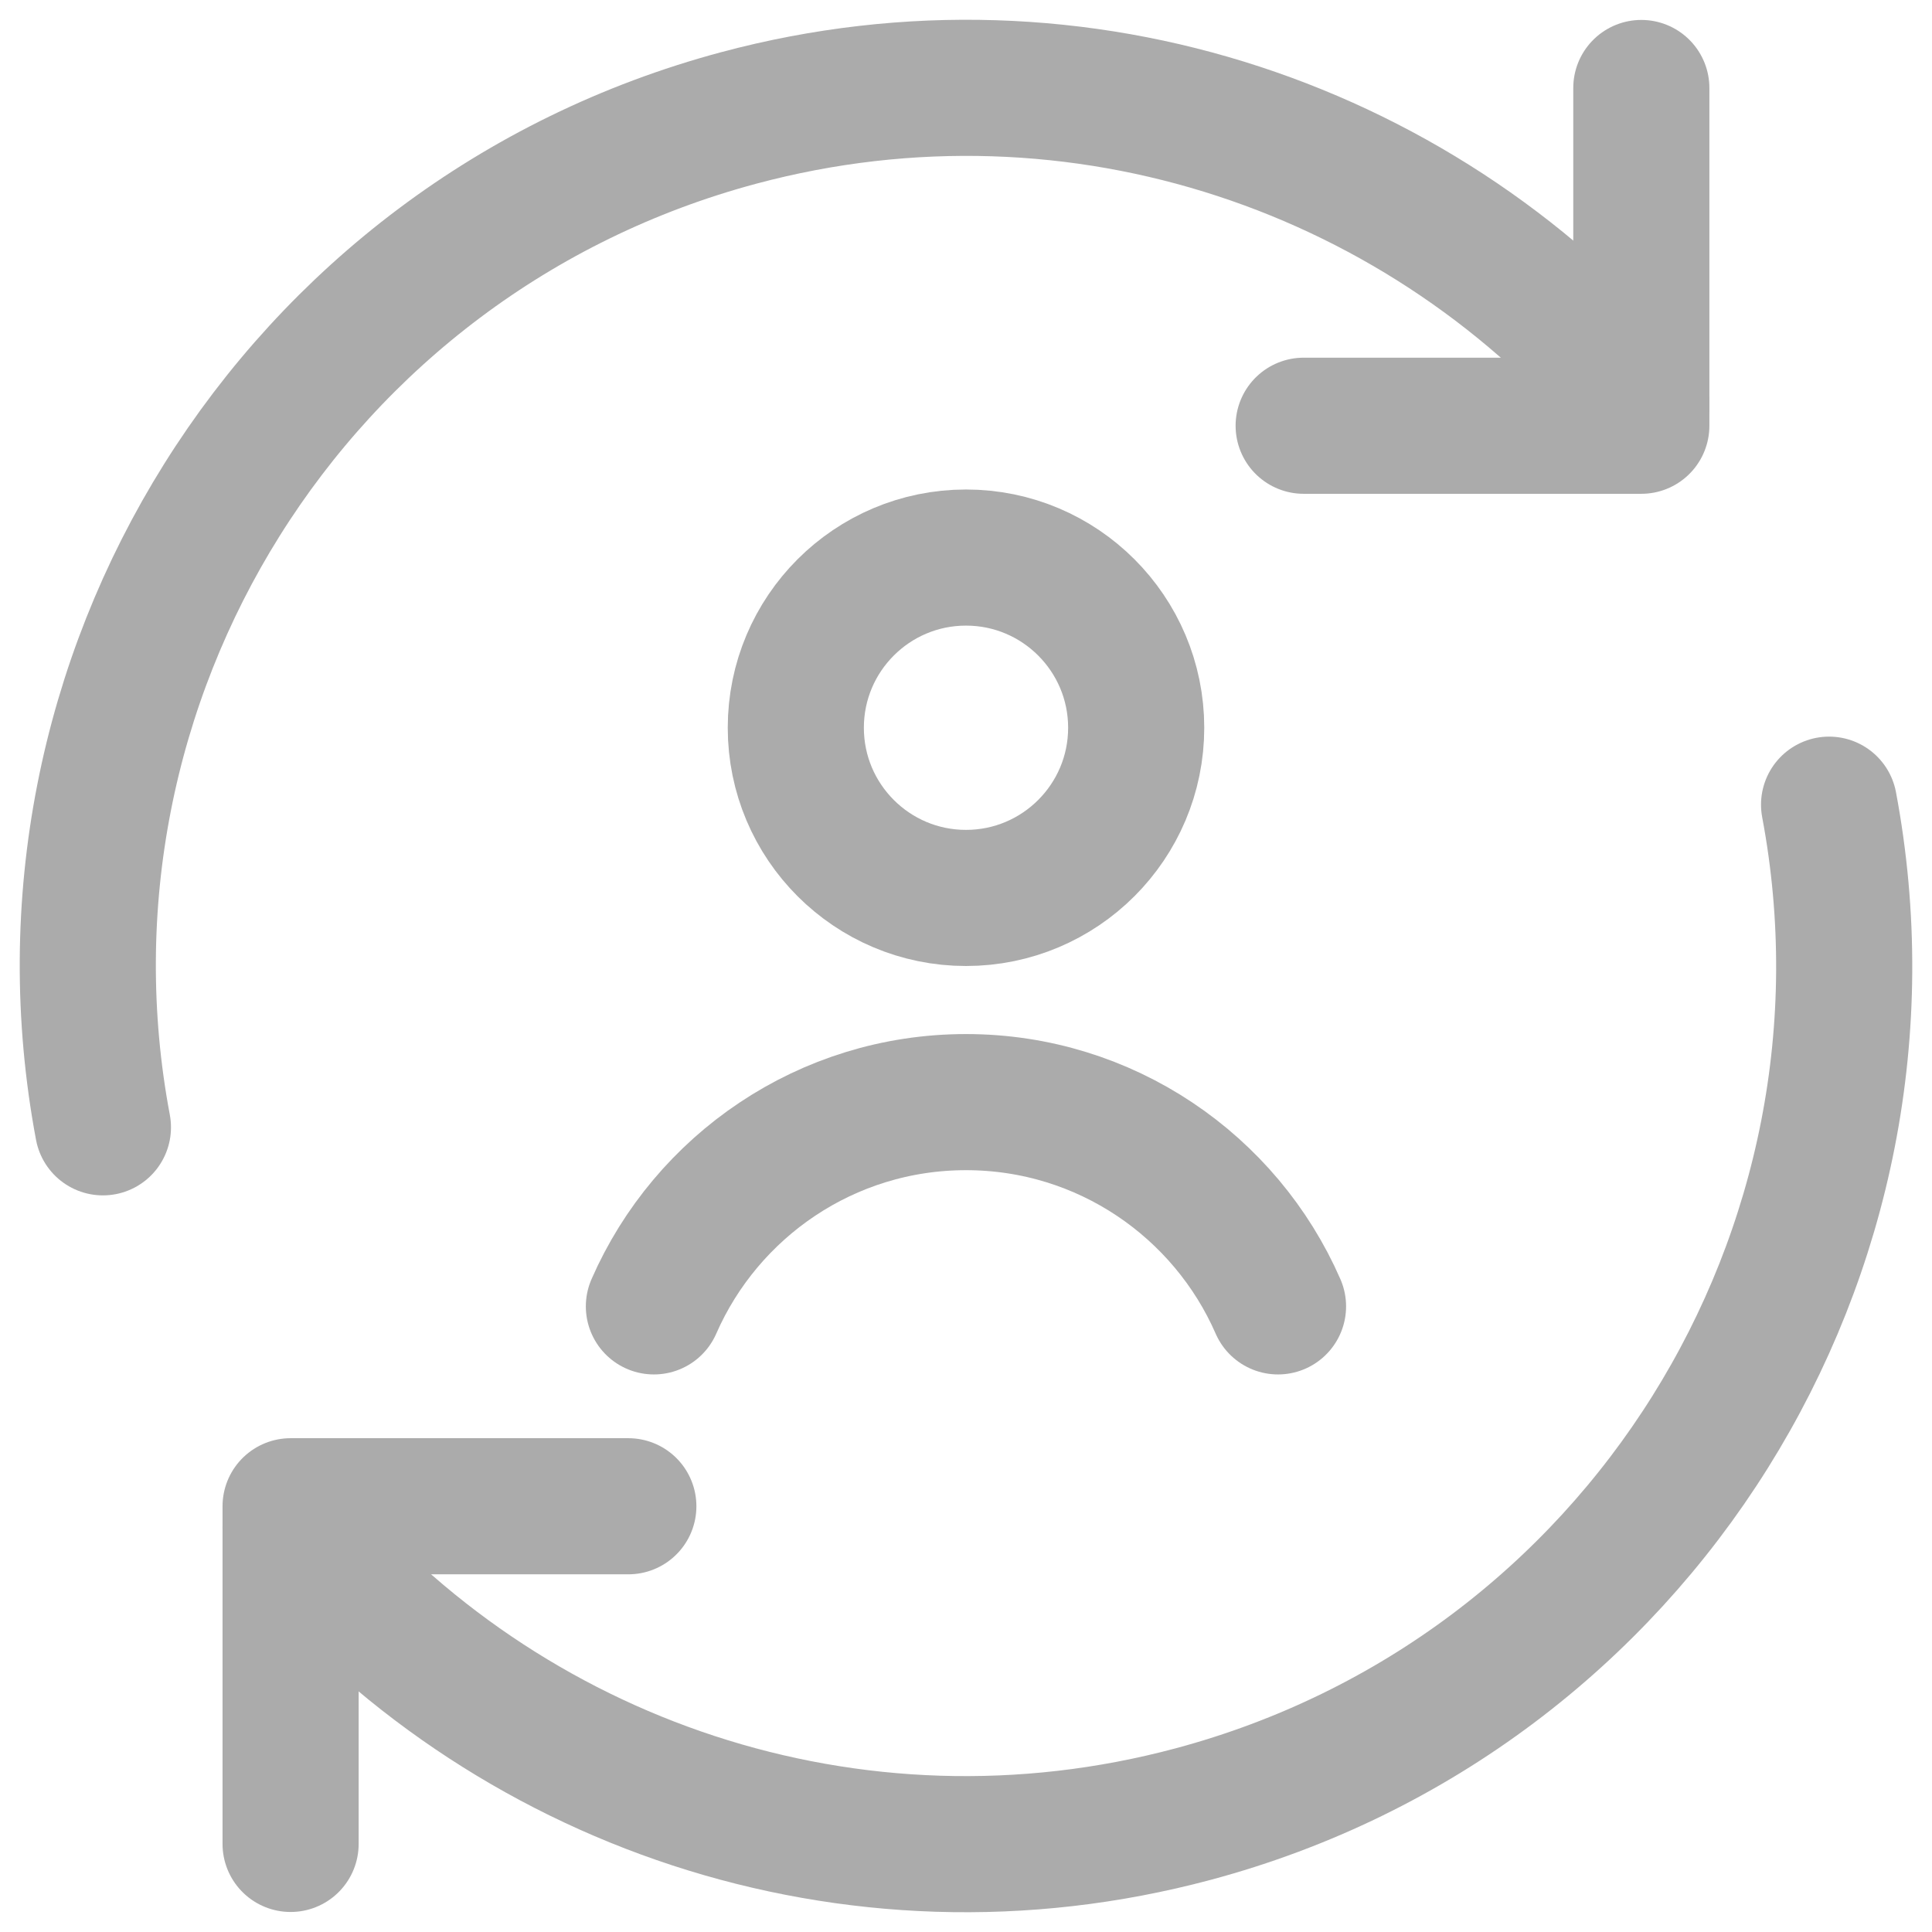 <svg width="22" height="22" viewBox="0 0 22 22" fill="none" xmlns="http://www.w3.org/2000/svg">
<path d="M3.309 20.997V17.152H7.155" stroke="#ABABAB" stroke-width="1.55" stroke-linecap="round" stroke-linejoin="round"/>
<path d="M20.828 9.163C21.785 14.251 18.671 19.295 13.588 20.657C9.697 21.699 5.727 20.297 3.309 17.392" stroke="#ABABAB" stroke-width="1.55" stroke-linecap="round" stroke-linejoin="round"/>
<path d="M1.172 12.837C0.215 7.749 3.329 2.705 8.412 1.343C12.303 0.301 16.272 1.703 18.69 4.608" stroke="#ABABAB" stroke-width="1.55" stroke-linecap="round" stroke-linejoin="round"/>
<path d="M18.69 1.002V4.848H14.845" stroke="#ABABAB" stroke-width="1.55" stroke-linecap="round" stroke-linejoin="round"/>
<path d="M11 10.225C12.07 10.225 12.938 9.357 12.938 8.287C12.938 7.217 12.07 6.349 11 6.349C9.93 6.349 9.062 7.217 9.062 8.287C9.062 9.357 9.93 10.225 11 10.225Z" stroke="#ABABAB" stroke-width="1.55"/>
<path d="M7.446 14.876C8.045 13.507 9.411 12.55 11 12.55C12.589 12.55 13.955 13.507 14.553 14.876" stroke="#ABABAB" stroke-width="1.55" stroke-linecap="round"/>
</svg>
